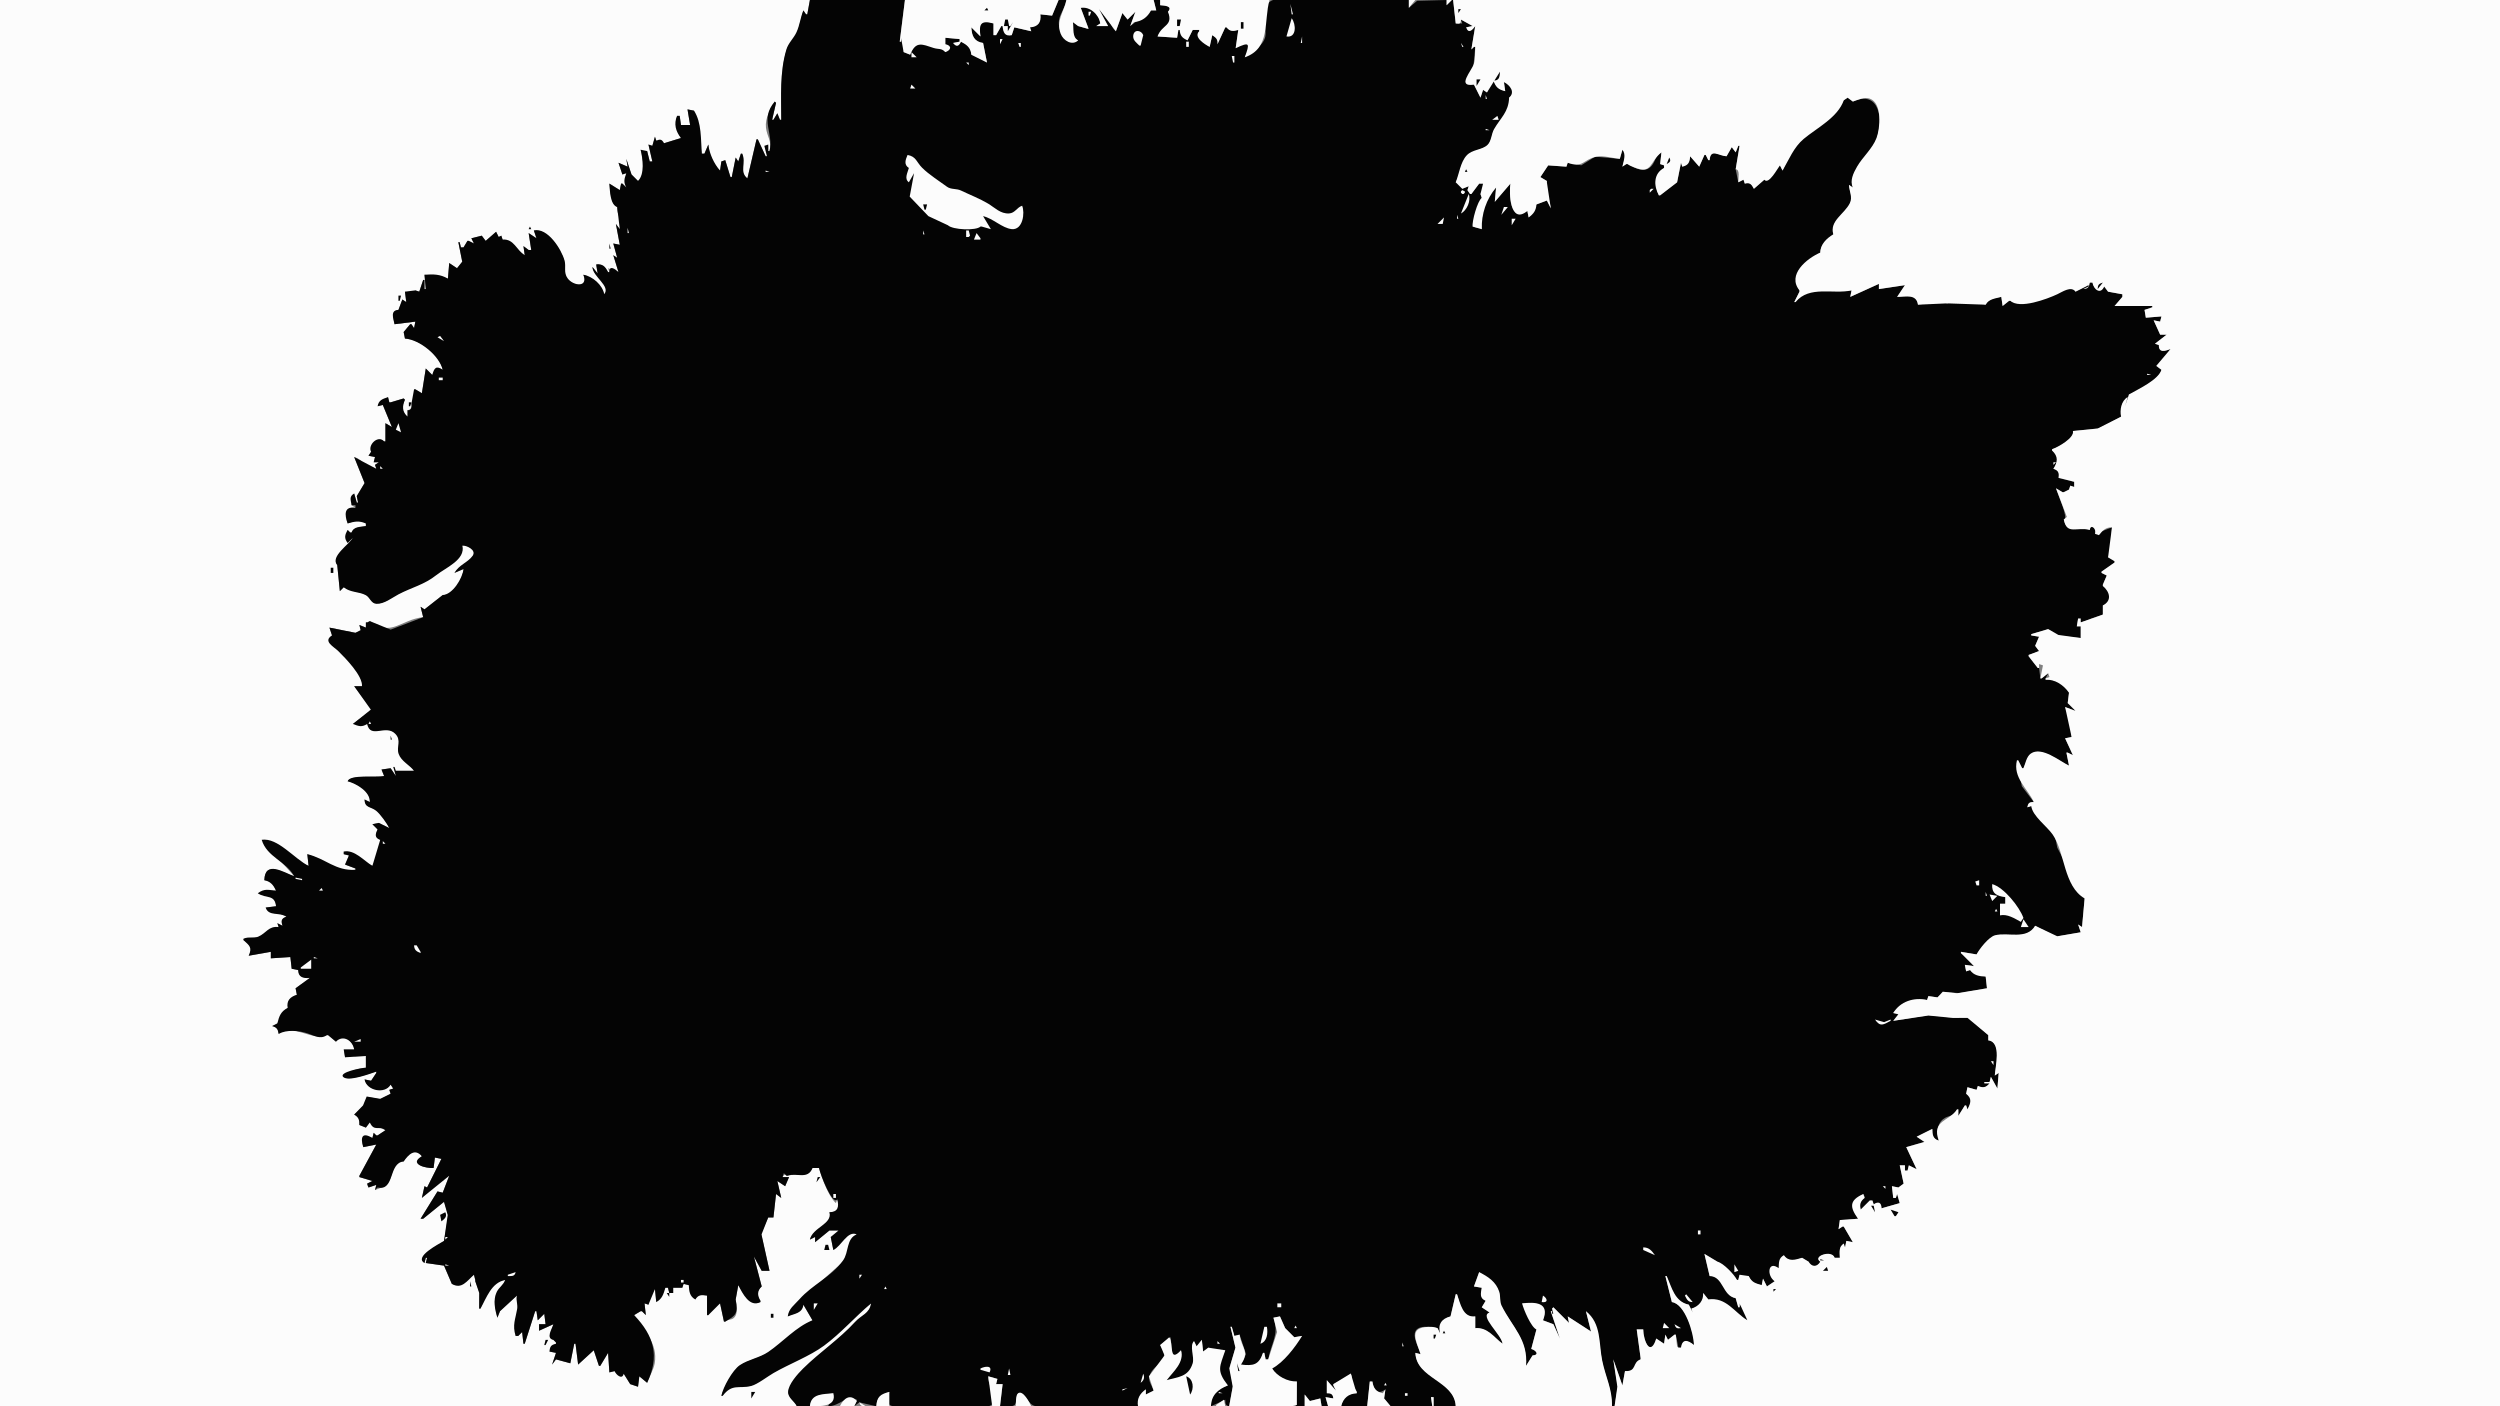 <?xml version="1.0" standalone="yes"?>
<svg xmlns="http://www.w3.org/2000/svg" width="1920" height="1080">
<rect width="100%" height="100%" fill="#808080" stroke="none"/>
<path style="fill:#fcfcfc; stroke:none;" d="M0 0L0 1080L612 1080C610.794 1075.91 605.334 1073.34 605.532 1068.98C605.776 1063.6 613.051 1055.58 616.734 1051.92C629.869 1038.88 644.642 1028.75 657.514 1015.17C662.491 1009.92 668.26 1009.08 669 1001C655.019 1009.53 645.276 1023.85 631.961 1033.44C628.342 1036.05 623.856 1036.4 620 1038.53C610.556 1043.75 601.547 1050.07 592 1055.08C587.482 1057.45 581.455 1062.76 576.907 1064.09C568.037 1066.7 560.764 1061.02 555 1072L554 1072C556.081 1065.43 562.688 1053.15 568.225 1048.99C574.774 1044.08 584.098 1043.06 590.961 1038.3C602.065 1030.62 612.247 1020.79 624 1014L617 1002C615.243 1008.43 610.269 1008.05 605 1011L613.791 999L647.482 969L658 948C652.133 942.631 644.818 956.596 640 960L638 950C641.582 949.432 642.943 948.492 644 945L637 945L626 954L626 950L622 952C624.819 943.823 640.81 939.292 637 931C644.185 931.799 645.157 926.904 643 921L642 924C636.324 919.042 630.995 904.358 629 897L624 897C618.733 908.181 605.005 896.425 601 904L606 904L603 911L597 907L600 920L596 917L594 935L590 935L584.502 947.224L591 976L585 976L579 965L585 988C580.94 990.622 581.136 995.427 584 999L584 1000C575.434 1003.16 571.417 993.106 567 987L565 998C565.535 1002.24 567.297 1009.02 563.437 1012.31C561.396 1014.05 558.87 1013.02 557 1015L556 1015L553 1001C548.233 1002.01 545.36 1005.39 544 1010L543 1010L543 995C538.773 994.228 535.79 993.552 534 998L529 987L525 986L524 989L517 989L517 993L514 993L513 989L511 989L504 1000L503 990C499.104 992.729 498.397 997.444 498 1002L495 1001L496 1010L493 1007L492 1007L487 1010C494.388 1021.4 505.476 1031.87 502.823 1047C501.911 1052.2 498.699 1057.01 497 1062L491 1057L490 1065L484 1063L479 1055C476.505 1057.89 474.079 1055.39 472 1053L468 1054L467 1039L461 1049L460 1049L456 1037L444 1048L442 1032L441 1032L438 1047L427 1044L424 1048L427 1039L422 1038L427 1032L427 1031L425 1029C419.574 1027.77 424.3 1020.88 425 1017L414 1022L414 1017L419 1017L418 1009L413 1014L412 1007L411 1007L403 1032L402 1032L401 1023L398 1026L396 1026L397.556 1005.04L397 995L384 1007L382 1012C380.718 1005.76 378.579 999.341 381.513 993.093C383.37 989.139 386.999 987.524 388 983C377.322 983.925 372.573 996.245 369 1005L368 1005L368.389 993.015L365 984L365 983L364 979C357.713 982.732 355.122 989.223 347 986L341 972L327 970L328 966L327 966L326 970C319.373 964.43 336.824 956.621 341 953L344.319 933.17L341 923L325 936L323 936L336 915L340 916L345 903C335.285 905.64 330.551 913.52 324 920L326 911L328 912L339 890L334 889L333 897C327.169 896.959 315.764 895.311 324 888C319.794 880.424 312.696 886.48 310 892C300.872 891.217 302.15 902.439 298.4 907.98C295.798 911.826 291.914 912.286 288 914L289 910L283 912L282 910L282 909L286 907L276 904L276 903L289 879L279 881C277.295 873.422 278.259 870.89 286 874L287 870L289 872L290 872L296 868L284 862L281 866L276 864C276.642 859.961 275.914 857.558 272 856L278.822 849.871L282.318 842.356L291.996 844.323L300 840L299 837L302 836L300 833C294.559 839.435 282.4 837.452 280 829L285 830L289 824L289 823C283.695 824.199 269.951 829.884 265.167 827.592C259.166 824.717 277.299 820.12 281 820L281 811C275.93 808.703 270.061 809.943 265 812L264 806L272 806C271.488 799.236 262.504 792.754 258 800L252 795L251 795C239.274 799.799 225.534 785.728 214 794C213.7 790.136 212.911 788.652 209 788L213 786L221 774C220.568 768.846 223.515 766.099 228 764L227 759L238 751C233.195 751.072 230.153 749.917 229 745L224 744L223 735L208 736L208 731L191 734C194.754 727.784 192.351 725.656 187 722L187 721L198.985 719.508L214 712L213 709L217 711C215.962 707.24 216.454 705.734 220 704L204 697L212 696C211.931 686.565 204.803 689.267 198 686L212 684C210.427 679.119 208.191 676.591 203 676C203.858 660.347 217.706 670.859 226 673L201 645C214.429 644.343 224.279 660.816 237 665L236 656C249.482 660.561 257.885 670.578 273 668L273 667L265 664L268 657L264 656L264 654L286 665C289.754 657.16 292.699 653.874 292 645C288.191 642.885 288.6 640.793 290 637L286 633L291 632L299 636C297.781 632.241 292.611 625.226 289.571 622.599C285.662 619.222 280.508 620.492 280 614L284 616C285.238 607.923 274.399 601.188 267 600C269.606 594.648 288.515 597.835 295 596L293 591L300 590L304 596L304 592L318 592C315.34 586.793 309.101 584.555 306.818 578.999C304.495 573.346 309.211 567.997 303.502 562.804C295.9 555.891 285.706 566.757 282 556L271 556L285.654 545.003L272 527L278 527C279.735 519.126 266.113 505.79 260.776 500.129C257.026 496.15 249.328 493.609 255 488L253 482L273 486L277 484L276 480L281 482L281 478L282 478L283 480L284 477C300.676 489.641 307.867 475.66 325 474L323 466L326 468L340 457C348.056 457.849 355.607 444.154 356 437L349 440C352.417 435.61 361.642 430.986 363.593 426.505C365.832 421.364 358.779 418.15 355 419C356.874 429.22 342.197 435.671 335.17 440.951C325.336 448.338 315.561 450.909 305 456.478C300.482 458.861 294.587 463.87 289.094 463.419C285.375 463.114 284.58 458.735 281.738 457.031C276.637 453.974 269.38 454.631 264 451L261 454L259 434C254.22 426.639 268.997 419.164 271 413L267 417L267 407L269 409L270 409C272.411 404.628 276.513 405.072 281 404L281 402C275.839 398.91 272.389 399.871 267 402C265.124 395.322 264.324 389.475 273 390L270 388L272 379L274 386L275 386L274 381L280 371L272 351C279.209 352.65 280.819 361.681 289 360L288 357L291 355L287 355L288 351L283 350L285 347C284.465 341.442 289.427 334.867 295 339L296 339L296 325L301 328L294 311L290 312L298 305L299 309L300 309L310 306L311 307C308.558 311.581 308.137 317.025 313 320L313 315C315.964 314.612 316.16 312.853 316 310C320.006 307.393 318.333 303.221 318 299L319 299L324 302L327 283L332 288C333.824 283.158 334.972 281.585 340 284C337.889 272.679 323.003 260.517 311 260L310 255L315 249L316 249L318 252L319 247L303 249C302.426 244.71 300.071 238.728 306 238L309 230L312 232L311 224C314.774 225.887 318.494 225.53 319 223L322 224L325 215L326 215L326 222L327 222L326 211L344 214L345 202L351 206L355 201L352 186L353 186L354 190L356 190L359 185L360 185L364 187L362 183L370 181L373 185L381 178L383 182L385 181L386 184L403 196L402 189L406 192L408 192L406 179L412 183L410 177C420.342 175.825 431.399 191.988 433.528 201.039C434.685 205.959 432.263 210.13 435.969 214.603C440.632 220.23 453.188 220.913 448 211C454.562 212.824 462.147 219.338 464 226C470.928 221.016 455.504 211.525 455 205L459 210L458 204L458 203C462.842 202.92 464.352 205.182 467 209L468 209L467 206L475 209L471 196L474 198L471 187L476 188L473 172L476 176C481.075 172.659 472.778 165.155 474 159C468.725 156.091 468.76 146.646 468 141L476 146L477 141L478 141L481 144L481 133L478 134L475 125L482 128L481 122L485 134L490 139C496.015 135.161 493.794 121.068 492 115L494 117L497 116L499 124L501 124L498 111L501 112L503 105L504 108L510 110L523 106C519.508 100.104 518.046 95.842 520 89L522 89L523 96L530 96L528 84L533 85L539 118L541 118L544 111C544.328 117.396 547.709 127.121 553 131L554 124L557 123L561 136L562 136L565 121L567 124L569 118L570 118C572.407 124.619 567.153 133.302 574 137L581 107L582 107L588 120L589 120L590 111L590 116L591 116C593.116 108.826 588.989 104.78 588.252 98C587.481 90.898 591.493 83.838 595 78L596 79L593 92L594 92L597 87L599 92L600 92C600 74.557 598.864 55.912 603.941 39C605.441 34.004 609.406 30.614 611.6 26C614.335 20.246 615.095 14.009 617 8L619 11L620 11L622 0L0 0z"/>
<path style="fill:#040404; stroke:none;" d="M622 0L620 11L619 11L617 8C614.674 13.511 614.207 19.516 611.6 25C609.406 29.614 605.441 33.004 603.941 38C598.737 55.337 600 74.121 600 92L599 92L597 87L594 92L593 92L596 79L595 78C583.269 91.758 594.307 101.94 591 116L590 116L590 111L587 112L589 120L588 120L582 107L581 107L574 137C567.542 131.756 573.405 125.077 570 118L569 118L567 124L565 121L562 136L561 136L557 123L554 124L553 131C548.461 125.974 544.678 117.755 544 111L541 118L539 118C538.151 107.238 539.02 94.253 533 85L528 84L530 96L523 96L522 89L520 89C517.314 95.127 518.953 100.956 523 106L510 110C508.279 106.954 507.216 106.724 504 108L503 105L501 112L498 111L501 124L499 124L497 116L492 115C493.633 121.857 495.29 133.647 490 139L485 134L481 122L482 128L475 125L478 134L481 133C479.478 137.427 478.642 139.74 481 144L478 141L477 141L476 146L468 141C468.431 146.276 468.501 157.175 474 159L476 176L473 172L476 188L471 187L474 198L471 196L475 209C472.495 206.583 467.88 203.279 468 209L467 209C464.876 204.647 462.987 202.622 458 203L458 204L459 210L455 205C455.01 212.48 469.258 219.666 464 226C462.906 218.929 454.936 212.066 448 211C451.962 221.092 440.275 219.679 435.956 213.782C432.619 209.226 434.909 204.971 433.563 200.089C431.164 191.388 420.532 174.509 410 177L412 183L406 179L408 192L406 192L402 189L403 196C396.726 192.28 394.758 183.242 386 184L385 181L383 182L381 178L373 185L370 181L362 183L364 187L360 185L359 185L356 190L354 190L353 186L352 186L355 201L351 206L345 202L344 214C337.952 210.476 332.836 210.531 326 211L327 222L326 222L326 215L325 215L322 224L319 223L311 224L312 232L309 230L306 238C299.498 238.301 302.067 244.475 303 249L319 247L318 252L316 249L315 249L310 255L311 260C322.53 260.919 337.403 273.25 340 284C334.882 280.443 333.451 282.7 332 288L327 283L324 302L319 299L318 299L316 310C316.502 312.51 315.579 315.645 313 315L313 320C308.762 316.084 308.851 312.106 311 307L310 306L300 309L299 309L298 305C293.786 306.369 290.773 307.35 290 312L294 311L301 328L296 325L296 339L295 339C290.392 333.733 282.164 341.782 285 347L283 350L288 351L287 355L291 355L288 357L289 360L272 351L280 371L274 381L275 386L274 386L272 379C267.983 381.299 269.428 383.95 270 388L273 388L273 390C264.129 388.586 264.511 395.354 267 402C272.447 400.429 275.656 399.756 281 402L281 404C276.581 404.821 271.594 404.196 270 409L269 409L267 407C264.767 410.822 264.178 413.38 267 417L271 413C268.312 418.1 253.321 427.442 259 434L261 454L264 451C269.079 455.204 275.541 454.24 280.87 457.063C284.145 458.798 284.922 463.547 289.094 463.722C295.085 463.974 301.031 459.099 306 456.478C316.226 451.086 325.773 449.127 335.17 441.633C342.202 436.024 357.915 429.739 355 419C358.181 418.728 366.124 422.413 363.03 426.791C359.289 432.083 352.554 433.681 349 440L356 437C355.203 444.133 347.664 456.597 340 457L326 468L323 466L325 474L300 483.565L284 477L282 478L281 478L281 482L276 480L277 484L273 486L253 482L255 488C247.746 492.513 256.256 496.522 259.892 500.129C265.463 505.655 278.666 519.116 278 527L272 527L284.793 545.003L271 556C275.512 557.723 277.709 558.696 282 556C284.398 567.75 296.171 556.094 303.502 563.495C308.59 568.634 304.239 573.466 306.163 578.999C308.114 584.612 314.528 587.5 318 592L304 592L303 589L302 589L304 596L300 590L293 591L295 596C288.963 597.192 268.542 594.572 267 600C274.022 602.038 284.405 608.066 284 616L280 614C280.01 620.629 284.598 619.335 288.772 622.599C292.123 625.22 296.978 632.241 299 636L291 632L286 633L290 637C288.1 640.678 287.591 643.539 292 645L286 665C279.565 661.13 272.111 652.209 264 654L264 656L268 657L265 664L273 667L273 668C257.593 669.008 250.141 659.351 236 656L237 665C226.252 659.735 213.151 642.953 201 645C204.88 658.214 219.776 661.518 226 673C217.673 669.808 203.376 660.465 203 676C207.818 676.993 209.922 679.672 212 684C206.128 683.584 203.282 682.09 198 686C204.312 690.464 210.899 686.479 212 696L204 697C206.282 704.043 214.772 700.347 220 704C216.034 705.264 215.589 707.232 217 711L213 709L214 712C206.276 710.936 204.52 716.737 198.282 719.382C194.582 720.95 190.92 719 187 721L187 722C191.639 726.271 193.837 727.593 191 734L208 731L208 736L223 735L224 744L229 745C228.915 750.549 233.12 751.639 238 751L227 759L228 764C222.931 765.428 219.816 768.622 221 774C215.581 776.845 214.415 780.339 213 786L209 788C212.492 789.057 213.432 790.418 214 794C220.18 790.651 229.299 791.432 236 793.583C241.113 795.225 245.92 798.559 251 795L252 795L258 800C263.432 794.424 270.931 799.098 272 806L264 806L265 812L281 811L281 820C277.459 820.042 259.824 823.604 263.623 827.154C267.59 830.861 284.224 824.695 289 823L289 824L285 830L280 829C281.351 837.65 295.692 840.655 300 833L302 836L299 837L300 840L291.996 843.897L281.603 842.121L278.822 848.946L272 856C275.413 858.079 276.08 860.055 276 864L281 866L284 862C287.42 869.529 291.058 864.079 296 868L290 872L289 872L287 870L286 874C278.108 869.125 276.584 873.36 279 881L289 879L276 903L276 904L286 907L282 909L283 912L289 910L288 914L290 912C303.358 914.942 298.109 893.157 310 892C313.776 886.7 318.465 881.651 324 888C313.48 893.973 327.198 897.541 333 897L334 889L339 890L328 912L326 911L324 920L345 903L340 916L336 915L323 936L325 936L341 923L343.832 933.17L341 953C336.716 955.568 317.797 965.249 326 970L327 966L328 966L327 970L341 972L347 986C354.529 990.539 358.637 983.749 364 979L365 983L365 984L368.021 993.015L368 1005L369 1005C373.762 996.552 377.339 985.1 388 983C386.569 986.912 383.263 988.621 381.513 992.184C378.522 998.274 380.103 1005.92 382 1012L384 1007L397 995C395.999 998.678 397.842 1001.48 397.237 1005.04C395.863 1013.11 393.359 1017.61 396 1026L398 1026L401 1023L402 1032L403 1032L411 1007L412 1007L413 1014L418 1009L419 1017L414 1017L414 1022L425 1017C423.782 1020.97 419.039 1027.78 425 1029L427 1031L427 1032C423.205 1032.83 422.304 1034.17 422 1038L427 1039L424 1048L427 1044L438 1047L441 1032L442 1032L444 1048L456 1037L460 1049L461 1049L467 1039L468 1054L472 1053C473.237 1055.97 477.917 1059.95 479 1055L484 1063L490 1065L491 1057L497 1062C506.602 1041.74 502.551 1026.18 487 1010L492 1007L493 1007L496 1010L495 1001L498 1002L503 990L504 1000C508.541 997.639 509.635 993.706 511 989L513 989L514 993L517 993L517 989L524 989L525 986L529 987C529.205 991.687 529.647 995.623 534 998C536.384 994.151 538.779 994.515 543 995L543 1010L544 1010L553 1001L556 1015L557 1015C565.128 1010.25 567.031 1008.94 565 998L567 987C570.383 993.546 575.659 1004.31 584 1000L584 999C581.581 994.785 581.395 991.507 585 988L579 965L585 976L591 976L584.832 948.108L590 935L594 935L596 917L600 920L597 907L603 911L606 904L601 904L602 901L604 903L605 903C611.803 900.398 620.469 906.317 624 897L629 897C629.992 902.245 639.471 926.266 643 921C644.487 926.788 643.661 930.812 637 931C639.475 940.161 624.044 942.589 622 952L626 950L626 954L637 945L644 945L638 950L640 960C646.29 957.059 650.793 944.83 658 948C649.788 951.21 652.046 961.714 647.482 968C637.97 981.102 624.224 986.225 613.791 998.014C609.996 1002.3 605.679 1005.03 605 1011C610.508 1008.76 616.249 1008.64 617 1002L624 1014C611.527 1018.83 600.983 1030.84 589.985 1038.3C583.332 1042.82 574.783 1044.03 568.225 1048.41C562.556 1052.2 555.276 1065.39 554 1072L555 1072C562.432 1062.36 567.331 1066.78 576.907 1064.42C581.643 1063.26 589.47 1057.14 594 1054.52C606.15 1047.5 621.923 1041.57 632.911 1033.44C645.919 1023.83 656.637 1011.36 669 1001C667.748 1008.82 661.56 1009.91 656.745 1015.17C644.302 1028.78 629.671 1038.29 616.734 1051.08C612.704 1055.07 605.447 1063.08 605.253 1068.98C605.102 1073.57 610.142 1076.2 612 1080L622 1080C623.556 1070.13 632.59 1071.67 640 1070L636 1080C645.026 1079.99 649.647 1071.09 658 1075L658 1076L656 1080L660 1077L673 1080C673.716 1073.05 676.768 1071.05 683 1069C682.652 1072 680.193 1076.79 683.333 1078.97C686.931 1081.47 694.77 1079.75 699.004 1079.88C713.983 1080.33 729.014 1080 744 1080C748.32 1080 757.852 1081.78 761.397 1078.97C767.937 1073.79 757.541 1063.02 759 1057L766 1059L765 1063L770 1063L768 1080C771.095 1080 776.695 1081.05 779.258 1078.97C781.397 1077.24 779.787 1069.78 783.174 1070.12C788.212 1070.61 789.51 1078.92 795.089 1079.85C819.858 1083.99 848.856 1080 874 1080C873.453 1074.24 876.137 1071.08 880 1067L880 1071L886 1068C884.97 1064.74 881.718 1060.56 882.711 1057.06C885.68 1046.58 900.165 1046.35 891 1033L899 1027C900.082 1032.55 898.758 1049.5 907 1037C909.181 1046.52 900.318 1052.25 896 1060C904.869 1058.44 914.997 1057.69 916.566 1046C917.258 1040.85 914.4 1034.53 917 1030L919 1034L923 1029L924 1038L928 1035C933.189 1038.47 935.112 1039.23 941 1037C935.316 1047.89 932.734 1054.39 943 1064C934.656 1066.46 930.099 1071.08 930 1080L941 1075C941.064 1077.99 940.946 1079.35 944 1080L946.902 1064L944.394 1050L948.905 1035L945 1019L946 1019L948 1026L952 1025L956.968 1040L953 1048C962.593 1049.95 967.453 1048.71 970 1039L971 1039L972 1044L974 1044C976.265 1031.24 982.639 1025.07 978 1012L983 1011L987 1020L994 1027L1000 1026L977 1051C979.982 1057.7 988.724 1061.95 996 1061L995 1080L1002 1080L1002 1071L1006 1076L1014 1074L1015 1080L1020 1080L1018 1073L1024 1074C1023.83 1070.33 1022.59 1069.47 1019 1070L1019 1060L1026 1068L1024 1064L1024 1063C1025.88 1062.2 1037.89 1055.74 1037.06 1055.04C1041.06 1058.4 1033.25 1064.03 1041 1067L1042 1069L1042 1070C1035.13 1070.2 1031.11 1073.05 1030 1080L1050 1080L1052 1061L1054 1061C1054.6 1067.55 1058.1 1071.69 1064 1067L1063 1074L1068 1080L1100 1080L1099 1073L1101 1073L1101 1080L1118 1080C1117.53 1059.89 1088.49 1058.79 1087 1039L1091 1040C1089.86 1035.21 1085.75 1028.94 1086.56 1024.01C1087.72 1016.96 1098.99 1019.04 1104 1020L1106 1024C1105.11 1017.31 1107.67 1013.47 1114 1011L1118 994L1119 994C1121.04 1001.56 1123.19 1013.02 1133 1011L1133 1020C1142.67 1019.67 1146.56 1028.29 1154 1032C1153.39 1024.53 1137.68 1011.47 1144 1008L1138 1004L1141 999C1136.77 996.398 1137.44 993.527 1138 989L1132 988L1136 977C1142.19 981.512 1148.12 984.314 1151.04 992C1152.39 995.535 1151.22 1000.26 1153.06 1003.41C1162.45 1019.51 1172.85 1029.49 1172 1049L1177 1041C1182.74 1040.73 1180.27 1036.7 1176 1036L1180 1021L1169 1001C1178.59 1000.34 1189.91 1000.43 1185 1014L1193 1017L1198 1028L1191 1007L1192 1007L1192 1009L1193 1009L1192 1005L1193 1004L1205 1016L1204 1011L1221 1022L1225 1025L1222 1023L1218 1007C1228.72 1018.95 1227.52 1031.48 1230.51 1046C1233.08 1058.43 1238.07 1067.09 1238 1080L1240 1080L1242.44 1065L1239 1044L1246 1064L1248 1053C1257.96 1054.14 1253.49 1047.67 1260 1044L1260 1043L1257 1021L1262 1021C1262.03 1029.97 1268.5 1044.06 1272 1028L1278 1032L1279 1025L1281 1029L1286 1025L1287 1025L1289 1035L1291 1035C1292.66 1028.24 1295.94 1029.83 1301 1033C1301.26 1023.8 1294.38 1000.79 1284 1000L1279 980L1280 980C1282.85 989.009 1286.12 1000.64 1297 1002L1300 1008L1299 1005C1304.97 1004.04 1309.25 999.057 1308 993L1312 998C1326.23 997.276 1330.86 1009.44 1342 1014C1341.86 1011.39 1337.47 997.168 1336 1004L1335 1004L1333 997C1323.31 994.285 1323.65 978.822 1313 980L1309 963L1319 969L1334 983L1335 983L1336 979L1338 981L1343 980C1345 985.528 1347.67 985.708 1353 987L1354 982L1357 988L1363 984C1358.4 979.561 1357.08 969.174 1366 974L1370 964C1373.23 969.982 1378.71 968.142 1384 966L1389 969C1390.49 974.083 1396.35 973.821 1398 969C1392.15 964.008 1407.07 960.747 1409 966L1413 966C1412.99 963.103 1412.09 953.4 1417 958L1418 953L1423 954L1416 942L1415 942L1412 944L1413 937L1427 936C1421.64 925.96 1420.86 923.627 1431 917L1432 919L1432 920C1428.08 922.16 1427.83 924.864 1429 929L1436 922L1438 922L1439 925C1442.61 922.852 1444.22 923.996 1445 928L1459 924L1457 917L1456 920L1454 920L1453 911L1458 912L1462 909L1459 895L1463 895L1463 899L1465 899L1466 895L1472 898L1464 881L1478 877L1472 873L1484 867C1484.04 871.531 1483.94 875.121 1489 876C1487.53 870.62 1487.35 863.466 1492.3 859.523C1496.72 856.007 1500.25 858.325 1503 852L1504 852L1504 857L1509 849L1510 849L1511 852C1514.04 847.632 1515.36 842.953 1510 840L1511 835L1518 837L1519 834C1523.04 836.116 1525.53 836.023 1528 832L1524 832L1524 831L1528 831L1529 827L1534 836L1535 824L1532 826C1532.52 819.486 1537.89 799.543 1527 799L1527 795L1511.98 781.703L1500 781.582L1481 779.68L1454 784L1458 779L1454 778C1460.58 769.834 1469.58 766.477 1480 768L1481 765L1488 766L1493.02 761.946L1505 762.7L1526 759L1525 750L1513 745L1510 746L1509 741L1516 742C1513 737.748 1511.44 733.157 1506 732L1506 731L1518 733C1521.03 728.993 1528.04 719.403 1533.04 718.361C1542.03 716.489 1558.47 722.058 1563 711L1579 719.317L1598 716L1596 710L1599 712L1601 690L1596 682L1580 651L1578 641L1560 619L1557 620C1557.9 616.985 1558.82 616.062 1562 616L1552.77 603.83L1549 584L1550 584L1553 590L1554 590C1555.96 586.491 1556.72 581.374 1560.16 578.913C1568.1 573.236 1582 585.613 1589 588L1587 578L1588 578L1592 580L1586 567L1591 566L1590.23 554L1586 543L1594 546C1592.99 542.236 1591.92 540.648 1588 540L1589 532C1585.88 525.325 1578.34 521.265 1571 522L1571 521L1573 517L1568 521L1567 521L1566 513L1565 513L1558 504L1558 503L1566 500L1563 496L1566 489L1560 488L1560 487L1572.71 483.364L1580.83 488.246L1598 490L1598 481L1595 481L1596 475L1598 478L1615 472L1615 465C1622.93 462.495 1620.86 453.512 1615 450L1615 449L1618 442L1614 440L1614 439L1624 432L1624 431L1619 428C1624.38 419.11 1620.84 414.415 1622 405L1609 410C1610.28 405.483 1605.65 402.26 1605 407C1595.38 403.493 1587.95 410.813 1585 399C1589.08 398.495 1580.18 379.589 1579 375L1584 378L1585 378L1589 376L1590 373L1593 374L1593 370L1581 367C1581.88 362.814 1581.34 360.947 1577 360C1580.67 355.431 1581.54 349.497 1576 346L1576 345C1581.13 343.92 1593.96 336.487 1592 331L1612 329.095L1629 320C1628.32 314.427 1629.73 308.764 1634 305L1632 312C1635.22 309.75 1635.39 306.748 1635 303C1641.97 300.058 1658.67 291.736 1660 284L1656 281L1659 282L1667 268C1662.85 269.282 1658.12 270.879 1658 265L1655 264L1664 257L1659 257L1654 246L1659 247L1660 243L1648 244L1647 238L1653 236L1653 235L1624 235L1630 228L1630 226L1619 224L1616 220C1612.58 225.49 1608.44 222.058 1607 217L1605 217L1600 222L1604 220L1604 219L1594 224C1592.96 219.155 1586.31 222.27 1583 223.889C1572.78 228.881 1565.39 231.868 1554 231.472C1549.54 231.318 1548.07 233.854 1544 231L1543 231L1538 235L1537 228C1532.4 228.949 1526.63 229.063 1525 234C1520.8 232.517 1498.59 230.253 1496 233L1495 233C1489.54 229.337 1479.32 233.417 1473 234C1472.3 224.836 1463.84 227.995 1457 228L1463 219L1443 222L1443 218L1421 228L1422 223C1409.65 225.19 1386.61 218.27 1379 232L1378 232L1382 224L1382 223C1374.14 209.363 1387.2 200.725 1398 194C1398.22 187.934 1403.66 183.737 1408 180C1405.63 169.889 1416.44 165.377 1420.68 157C1423.24 151.944 1420.55 147.116 1420 142L1423 144C1421.4 138.744 1423.54 133.65 1426.21 129C1430.54 121.473 1438.02 115.253 1441.16 107C1446.94 91.776 1443.11 68.626 1423 78L1419 75L1416 77C1408.46 90.519 1394.51 97.162 1383.59 107.39C1376.97 113.591 1372.45 122.723 1369 131L1367 127C1362.25 129.967 1359.59 140.888 1355 138L1347 145C1345.43 141.152 1344.13 139.609 1340 141L1339 138L1335 140L1333 130L1336 112L1335 112L1333 117L1330 113L1326 120C1319.83 119.547 1313.33 113.17 1313 123L1312 123L1310 119L1309 119L1305 128L1298 120C1297.51 124.36 1296.18 126.498 1292 128L1291 125L1288 140L1275 150L1274 150C1270.42 141.708 1270.53 134.723 1278 129L1278 127L1275 126L1276 117C1271.04 119.542 1271.66 123.606 1268.42 127.366C1263.15 133.467 1255.77 129.147 1250 126L1249 126L1246 128C1247.1 123.782 1250.11 118.009 1246 115L1244 122L1225.04 120.317L1214.42 126.964L1204 125L1203 128L1189 127L1183 136L1188 139L1188 140C1182.86 145.581 1190.94 153.606 1191 160L1188 154L1180 157L1174 167L1173 162C1158.54 170.32 1159.26 148.434 1160 141L1148 155L1149 144C1140.69 150.934 1136.9 165.546 1138 176L1131 174L1138 152L1137 149C1140.19 146.91 1139.62 144.536 1139 141L1136 141L1130 149L1129 149L1127 146L1128 143L1123 145C1122.42 141.526 1121.47 140.576 1118 140C1121.51 133.761 1121.61 125.684 1126.42 120.185C1130.88 115.072 1137.62 115.673 1142.41 111.836C1145.51 109.358 1145.56 103.458 1147.44 100.089C1152.2 91.525 1160.61 86.116 1159 75C1164.79 71.488 1160.07 64.564 1155 63L1156 70C1151.2 68.481 1149.25 66.461 1147 62C1151.89 62.192 1151.95 59.275 1152 55C1146.59 57.944 1143.56 65.237 1142 71L1139 69L1137 75L1132 65L1125.58 62.902L1131.58 51L1133 36L1132 36L1130 38L1133 20C1130.38 22.72 1128.38 25.003 1126 21L1131 20L1122 15L1123 18L1118 18L1116 0L1115 0L1111 4L1111 0L1088.39 0.603L1082 6L1082 0L1004 0C997.182 0 981.299 -2.953 975.638 1.028C966.895 7.176 973.233 19.976 971.772 28C970.59 34.488 961.475 40.948 956 44C961.458 33.663 959.433 29.775 949 37L951 23C947.058 23.895 944.989 23.812 942 21L941 21L935 34C935.93 30.002 934.592 28.709 931 27L929 36C925.193 33.172 918.159 29.335 921 24L921 23L916 23L912 31L906 23L905 23L904 29L889 28C893.332 19.742 902.748 19.463 897 9C903.099 4.965 894.147 4.126 891 4L891 0L886 0L888 8L884 8L868 20L872 9L866 15L862 10L857 24C850.856 18.88 853.049 9.595 844 7L851 20L842 20L845 18C844.461 10.738 837.403 4.051 830 6L836 22L835 22L828 20L824 17C824.442 22.034 822.448 29.223 828 31C818.891 36.41 812.13 23.606 813.318 15.514C814.078 10.34 818.232 5.672 819 0L813 0L808 12L799 11C799.035 16.879 797.048 20.319 791 21L792 24L779 21L777 27C772.003 27.431 770.729 24.57 770 20L769 20L765 27L763 27L763 18C752.862 14.367 751.134 18.347 753 28L746 21C746.159 27.803 747.697 32.33 755 33L758 48L746 42C745.682 36.242 743.291 33.985 738 32C736.036 35.138 734.809 35.455 732 33L737 32L737 30L726 29L726 34C730.353 35.423 729.677 38.044 726 40C723.626 35.981 720.952 37.456 717 36.159C708.685 33.43 702.009 31.031 699 42L694 40C694.409 37.41 693.481 25.099 692 32L691 32L695 0L622 0z"/>
<path style="fill:#fcfcfc; stroke:none;" d="M695 0L691 32L692 32L692 29L694 40L699 42C703.467 31.104 708.199 34.04 717 36.833C720.826 38.047 723.003 36.821 726 40C730.65 38.578 731.154 34.898 726 34L726 29L737 30L737 32L732 33C734.402 36.334 736.536 35.658 738 32C742.65 34.503 745.387 36.545 746 42L758 48L755 33C748.222 31.911 746.333 27.479 746 21L753 28C751.792 18.602 752.834 15.322 763 18L763 27L765 27L769 20L770 20C770.441 24.838 771.632 28.218 777 27L779 21L792 24L791 21C797.189 20.657 799.918 17.207 799 11L808 12L813 0L695 0M819 0C817.032 9.413 810.82 15.932 814.588 25.91C816.623 31.299 823.538 35.372 828 31C823.23 28.519 824.83 22.004 824 17L828 20L835 22L836 22L830 6C837.054 4.848 843.978 11.15 845 18L842 20L851 20L844 7L857 24L862 10L866 15L872 9L868 20L871 17C876.999 16.348 881.187 13.307 884 8L888 8L886 0L819 0M891 0L891 4C894.484 4.332 900.775 4.561 897 9C901.33 20.177 892.193 18.714 889 28L904 29L905 23L906 23C906.346 27.488 907.954 29.161 912 31L916 23L921 23L921 24C916.272 28.524 925.329 34.128 929 36L931 27C934.055 29.116 935.338 30.213 935 34L941 21L942 21C944.438 24.38 947.199 24.113 951 23L949 37C960.073 31.884 959.86 33.165 956 44C976.056 37.142 970.385 16.18 975 0L891 0M1082 0L1082 6L1087 0L1082 0M1111 0L1111 4L1115 0L1111 0M1116 0L1118 18C1121.05 18.484 1122.07 18.177 1122 15L1131 20L1126 21C1127.74 26.211 1130.72 23.31 1133 20L1130 38L1132 36L1133 36C1132.69 40.088 1133.15 45.109 1131.93 49C1130.18 54.61 1118.24 67.116 1132 65L1137 75L1139 69L1142 71L1152 55C1151.87 58.994 1151.5 61.907 1147 62C1148.77 67.014 1150.81 68.857 1156 70L1155 63C1159.73 65.422 1163.89 70.833 1159 75C1158.62 86.102 1152.52 90.336 1147.44 99.171C1145.39 102.74 1145.44 108.372 1142.41 111.262C1138.14 115.344 1130.81 114.6 1126.42 119.329C1121.58 124.538 1120.64 133.54 1118 140L1123 145L1128 143L1127 146L1129 149L1130 149L1136 141L1139 141L1137 149L1138 152C1134.74 154.12 1130.32 170.168 1131 174L1138 176C1137.62 164.417 1141.51 152.879 1149 144L1148 155L1160 141C1158.86 147.727 1159.6 173.098 1173 162L1174 167C1177.81 164.227 1179.64 161.746 1180 157L1188 154L1191 160L1188 140L1188 139L1183 136L1189 127L1203 128L1204 125C1216.03 129.324 1215.54 122.531 1226.01 120.35C1231.34 119.242 1238.56 121.52 1244 122L1246 115C1249.05 118.829 1246.87 123.522 1246 128L1249 126L1250 126C1251.67 127.293 1253.06 127.723 1255.02 128.53C1269.08 134.311 1266.76 124.155 1276 117L1275 126L1278 127L1278 129C1269.81 133.235 1269.95 142.685 1274 150L1275 150L1288 140L1291 125L1292 128C1296.7 126.997 1297.74 124.617 1298 120L1305 128L1309 119L1310 119L1312 123L1313 123C1313.69 113.726 1319.92 119.803 1326 120L1330 113L1333 117L1335 112L1336 112L1333 130C1336.5 130 1335 137.039 1335 140L1339 138L1340 141C1344.05 140.063 1345.05 141.542 1347 145L1355 138C1358.38 142.226 1365.22 129.22 1367 127L1369 131C1373.87 122.652 1377.65 112.983 1385.29 106.633C1395.35 98.26 1411.56 90.164 1416 77L1419 75L1423 78C1426.81 76.743 1431.74 74.341 1435.85 75.702C1445.79 78.995 1443.96 98.624 1441.16 106C1438.02 114.253 1430.54 120.473 1426.21 128C1423.47 132.766 1420.47 138.781 1423 144L1420 142C1420.12 146.753 1422.99 151.333 1420.68 156C1416.41 164.608 1404.91 169.533 1408 180C1402.86 182.939 1397.87 187.819 1398 194C1387.58 198.405 1372.24 211.08 1382 223L1382 224L1378 232L1379 232C1389.6 218.979 1408.13 226.265 1422 223L1421 228L1443 218L1443 222L1463 219L1457 228C1463.64 227.999 1471.68 225.523 1473 234L1495 233L1496 233L1525 234C1527.47 229.502 1532.35 229.307 1537 228L1538 235L1543 231L1544 231C1551.05 237.679 1572.27 229.587 1580 225.984C1584.04 224.1 1590.63 219.388 1594 224L1604 219L1604 220L1600 222C1603.59 221.831 1604.43 220.489 1605 217L1607 217C1607.83 222.331 1613.33 226.635 1616 220L1619 224L1630 226L1630 228L1624 235L1653 235L1653 236L1647 238L1648 244L1660 243L1659 247L1654 246L1659 257L1664 257L1655 264L1658 265C1657.76 271.192 1662.72 269.813 1667 268L1656 281L1660 284C1657.53 291.91 1642.03 298.821 1635 303L1632 312L1634 305C1629.11 307.853 1627.9 314.739 1629 320L1611 329.095L1592 331C1593.37 336.211 1580.71 343.33 1576 345L1576 346C1580.85 350.62 1580.37 354.699 1577 360C1580.83 361.419 1581.45 363.013 1581 367L1593 370L1593 374L1590 373L1589 376L1585 378L1584 378L1579 375L1587.33 397L1585 399C1587.32 411.277 1595 404.355 1605 407C1605 402.458 1610.29 405.107 1609 410L1612 411C1614.83 407.399 1617.22 404.843 1622 405L1619 428L1624 431L1624 432L1614 439L1614 440L1618 442L1615 449L1615 450C1620.27 454.535 1622.25 461.193 1615 465L1615 472L1598 478L1598 475L1596 475L1595 481L1598 481L1598 490L1580.83 487.63L1573 483.121L1560 487L1560 488L1566 489L1563 496L1566 500L1558 503L1558 504L1565 513L1566 513L1566 510L1569 511L1567 521L1568 521L1573 517L1574 520L1571 521L1571 522C1578.36 521.599 1584.89 526.206 1589 532L1588 540L1594 546L1586 543L1591 566L1586 567L1592 580L1588 578L1587 578L1589 588C1582.01 584.67 1567.91 572.774 1559.53 578.832C1556.28 581.185 1555.52 586.499 1554 590L1553 590L1550 584L1549 584C1545.72 597.109 1557.25 605.81 1562 616C1558.56 615.862 1557.59 616.598 1557 620L1560 619C1560.86 626.661 1572.11 634.606 1576.5 641C1586.05 654.899 1584.73 680.602 1601 690L1599 712L1596 710L1598 716L1580 719.062L1563 711C1556.22 722.092 1542.27 715.657 1532.1 718.322C1527.38 719.559 1520.13 728.777 1518 733L1506 731L1506 732L1516 742L1509 741L1510 746L1513 745C1515.64 749.068 1520.34 749.92 1525 750L1526 759L1503 762.812L1492.06 761.617L1488 766L1481 765L1480 768C1469.92 765.698 1459.38 769.064 1454 778L1458 779L1454 784L1481 779.924L1500 781.775L1511 781.707L1527 795L1527 799C1537.38 800.392 1532.28 819.407 1532 826L1535 824L1534 836L1529 827L1528 831L1524 831L1524 832L1528 832C1524.97 835.321 1523.16 835.635 1519 834L1518 837L1511 835L1510 840C1514.75 843.963 1513.52 847.035 1511 852L1510 849L1509 849L1504 857L1504 852L1503 852C1497.08 861.255 1483.19 860.363 1489 876C1484.46 874.565 1484.11 871.417 1484 867L1472 873L1478 877L1464 881L1472 898L1466 895L1465 899L1463 899L1463 895L1459 895L1462 909L1458 912L1453 911L1454 920L1456 920L1457 917L1459 924L1445 928C1445.07 923.586 1442.49 922.306 1439 925L1438 922L1436 922L1429 929C1428.14 924.821 1428.71 922.75 1432 920L1431 917C1420.11 921.825 1420.51 927.139 1427 936L1413 937L1412 944L1415 942L1416 942L1423 954L1418 953L1417 958L1416 955C1412.01 957.681 1412.85 961.635 1413 966L1409 966C1407.13 959.412 1391.41 964.829 1398 969C1395.41 973.175 1391.61 973.256 1389 969L1384 966C1378.49 967.523 1373.86 969.274 1370 964C1365.83 966.306 1366.28 969.612 1366 974C1357.8 967.671 1356.59 979.757 1363 984L1357 988L1354 982L1353 987C1347.91 985.43 1345.56 984.989 1343 980L1336 979L1335 983L1334 983C1332.01 978.843 1323.35 969.853 1319 969L1309 963L1313 980C1323.71 980.3 1322.6 995.223 1333 997L1335 1004L1336 1004L1336 1001L1342 1014C1332.1 1007.96 1325.6 995.873 1312 998L1308 993C1308.47 998.88 1304.56 1003.39 1299 1005L1300 1008L1297 1002C1285.96 999.526 1284.11 988.856 1280 980L1279 980L1284 1000C1294.2 1001.59 1300.64 1023.73 1301 1033C1296.3 1029.02 1292.01 1027.91 1291 1035L1289 1035L1288 1034L1287 1025L1286 1025L1281 1029L1279 1025L1278 1032L1272 1028C1267.42 1042.61 1262.08 1029.52 1262 1021L1257 1021L1260 1043L1260 1044C1253.29 1046.23 1257.45 1053.44 1248 1053L1246 1064L1239 1044L1242.13 1065L1240 1080L1920 1080L1920 0L1116 0M991 3L992 11L993 11L991 3M1108.67 5.333L1109.33 5.667L1108.67 5.333z"/>
<path style="fill:#040404; stroke:none;" d="M756 8L759 8L758 6L756 8M1120 7L1120 10L1122 7L1120 7M751 9L752 10L751 9z"/>
<path style="fill:#fcfcfc; stroke:none;" d="M836 9L836 12L837 12L838 9L836 9z"/>
<path style="fill:#040404; stroke:none;" d="M1124 11L1125 12L1124 11M751.333 12.667L751.667 13.333L751.333 12.667z"/>
<path style="fill:#fcfcfc; stroke:none;" d="M992 14L988 28C995.846 29.32 995.517 18.643 992 14z"/>
<path style="fill:#040404; stroke:none;" d="M747 15L748 16L747 15M764 15L765 16L764 15M772 15L771 20L774 20L774 24L778 17L776 20L775 20L774 15L772 15M904 15L904 20L906 20L907 15L904 15z"/>
<path style="fill:#fcfcfc; stroke:none;" d="M1000 15L1001 16L1000 15z"/>
<path style="fill:#040404; stroke:none;" d="M764.333 17.667L764.667 18.333L764.333 17.667M953 17L953 22L955 22L955 17L953 17z"/>
<path style="fill:#fcfcfc; stroke:none;" d="M861.667 19.333L862.333 19.667L861.667 19.333z"/>
<path style="fill:#040404; stroke:none;" d="M820.667 23.333L821.333 23.667L820.667 23.333z"/>
<path style="fill:#fcfcfc; stroke:none;" d="M875 35L876 35L878 27C876.263 22.694 870.308 22.444 870.296 28.026C870.29 31.129 873.047 33 875 35z"/>
<path style="fill:#040404; stroke:none;" d="M924 27L925 28L924 27z"/>
<path style="fill:#fcfcfc; stroke:none;" d="M1000 28L999 33L1000 33L1000 28M768 30L768 34L770 30L768 30M731 32L732 33L731 32M911 32L911 36L913 36L913 32L911 32M782 33L783 36L784 36L784 33L782 33M1122 33L1123 36L1124 36L1122 33M775 35L776 36L775 35M715 38L716 39L715 38M928 39L929 40L928 39M700 40L700 44L704 44L700 40M921 40L919 45L921 40M880 41L882 44L880 41M927 42L928 43L927 42M950.333 42.667L950.667 43.333L950.333 42.667M946 43L947 48L948 48L948 43L946 43M741 46L742 47L741 46M742 48L744 50L744 48L742 48z"/>
<path style="fill:#040404; stroke:none;" d="M1160.67 59.333L1161.33 59.667L1160.67 59.333M1134 61L1134 66L1137 61L1134 61z"/>
<path style="fill:#fcfcfc; stroke:none;" d="M700 65L699 68L703 68L700 65z"/>
<path style="fill:#040404; stroke:none;" d="M1178 67L1179 68L1178 67z"/>
<path style="fill:#fcfcfc; stroke:none;" d="M1148 69L1149 70L1148 69M1148.33 72.667L1148.67 73.333L1148.33 72.667M1141 73L1141 76L1142 76L1141 73M1144.67 79.333L1145.33 79.667L1144.67 79.333M1146 92L1151 92L1150 89L1146 92M1141 99L1141 100L1144 100L1141 99M693 119L694 120L693 119M697 119C695.363 122.87 694.027 126.421 698 129C696.98 132.816 694.286 137.283 698 140L702 133L698.649 151L713 166L728 173C731.687 176.584 749.662 177.295 753 174L754 174L761 176L755 166C762.622 167.702 769.657 175.198 776.985 175.955C785.62 176.848 787.268 163.352 785 158C780.921 159.312 779.6 163.659 774.985 163.926C768.323 164.311 764.081 159.507 758.83 156.351C752.647 152.634 744.527 149.46 738 146.317C734.581 144.671 730.373 145.7 727.259 143.4C721.261 138.97 713.468 134.119 708.144 128.791C703.836 124.479 703.69 120.223 697 119M592.333 120.667L592.667 121.333L592.333 120.667z"/>
<path style="fill:#040404; stroke:none;" d="M1282 121L1280 126C1282.59 124.562 1283.53 123.673 1282 121M559 127L560 128L559 127z"/>
<path style="fill:#fcfcfc; stroke:none;" d="M557 129L558 130L557 129M692.333 130.667L692.667 131.333L692.333 130.667z"/>
<path style="fill:#040404; stroke:none;" d="M1126 130L1125 132L1127 132L1126 130z"/>
<path style="fill:#fcfcfc; stroke:none;" d="M588 131L588 132L591 132L588 131M485 135L486 136L485 135z"/>
<path style="fill:#040404; stroke:none;" d="M1122.67 135.333L1123.33 135.667L1122.67 135.333z"/>
<path style="fill:#fcfcfc; stroke:none;" d="M726 139L727 140L726 139M1355 141L1356 142L1355 141M1345 144L1343 148L1345 144M1268 145L1267 146L1267 147L1267 148L1270 145L1268 145M1123 146L1122 147L1122 148L1123 149L1124 149L1125 148L1125 147L1123 146M1099 147L1100 148L1099 147M1116 149L1117 150L1116 149M1128 149L1122 164C1126.68 161.409 1129.84 154.186 1128 149M1418 153L1419 154L1418 153M699 157L700 158L699 157z"/>
<path style="fill:#040404; stroke:none;" d="M709 157L710 161L711 161L712 157L709 157M470 159L472 162L470 159z"/>
<path style="fill:#fcfcfc; stroke:none;" d="M1155 159L1153 165L1158 159L1155 159z"/>
<path style="fill:#040404; stroke:none;" d="M748 163L752 168L748 163z"/>
<path style="fill:#fcfcfc; stroke:none;" d="M1119 165L1119 168L1120 168L1119 165M1104 172L1108 172L1109 167L1104 172M1161 168L1161 173L1164 168L1161 168M698 169L699 170L698 169z"/>
<path style="fill:#040404; stroke:none;" d="M734.667 171.333L735.333 171.667L734.667 171.333M407 174L406 176L408 176L407 174z"/>
<path style="fill:#fcfcfc; stroke:none;" d="M705.333 174.667L705.667 175.333L705.333 174.667M482 175L482 179L483 179L482 175M478.667 177.333L479.333 177.667L478.667 177.333M709 177L709 180L710 180L709 177M742 177L742 182L744 182L745 181L744 177L742 177M750 179L748 184L753 184L753 183L750 179M1112 180L1115 184L1112 180M378.667 181.333L379.333 181.667L378.667 181.333M712 181L713 182L712 181M713 183L714 184L713 183M1401 183L1402 184L1401 183z"/>
<path style="fill:#040404; stroke:none;" d="M468 187L468 191L469 191L468 187z"/>
<path style="fill:#fcfcfc; stroke:none;" d="M474 189L475 190L474 189M423 190L424 191L423 190M479 191L480 192L479 191M475 199L476 200L475 199z"/>
<path style="fill:#040404; stroke:none;" d="M457 201L458 202L457 201z"/>
<path style="fill:#fcfcfc; stroke:none;" d="M479 206L478 208L479 206M346.667 207.333L347.333 207.667L346.667 207.333z"/>
<path style="fill:#040404; stroke:none;" d="M453 207L454 208L453 207M338 209L339 210L338 209M440 215L441 216L440 215z"/>
<path style="fill:#fcfcfc; stroke:none;" d="M1373.33 217.667L1373.67 218.333L1373.33 217.667z"/>
<path style="fill:#040404; stroke:none;" d="M1611 222L1615 217C1611.9 217.948 1611.13 218.749 1611 222z"/>
<path style="fill:#fcfcfc; stroke:none;" d="M441 219L442 220L441 219M1441.33 221.667L1441.67 222.333L1441.33 221.667M1377.33 222.667L1377.67 223.333L1377.33 222.667M455 223L456 224L455 223z"/>
<path style="fill:#040404; stroke:none;" d="M306 227L306 231L307 231L308 227L306 227z"/>
<path style="fill:#fcfcfc; stroke:none;" d="M475 236L478 233L475 236M466.333 238.667L466.667 239.333L466.333 238.667M1643 241L1645 244L1643 241z"/>
<path style="fill:#040404; stroke:none;" d="M1663.33 246.667L1663.67 247.333L1663.33 246.667z"/>
<path style="fill:#fcfcfc; stroke:none;" d="M320 247L321 248L320 247z"/>
<path style="fill:#040404; stroke:none;" d="M1666.67 247.333L1667.33 247.667L1666.67 247.333z"/>
<path style="fill:#fcfcfc; stroke:none;" d="M330 255L331 256L330 255M336 259L341 262L338 258L336 259M1660.67 258.333L1661.33 258.667L1660.67 258.333M1654 283L1655 284L1654 283M1649 287L1649 288L1652 288L1649 287M337 290L337 292L340 292L340 290L337 290z"/>
<path style="fill:#040404; stroke:none;" d="M314 309L314 312L315 312L316 309L314 309z"/>
<path style="fill:#fcfcfc; stroke:none;" d="M298 310L299 311L298 310M306 325L304 330L308 332L306 325M293 341L292 344L293 341M290.667 347.333L291.333 347.667L290.667 347.333M1574.33 350.667L1574.67 351.333L1574.33 350.667M289 352L290 353L289 352M1577 355L1577 357L1579 355L1577 355M292 358L292 360L294 360L292 358M1577 367L1578 368L1577 367z"/>
<path style="fill:#040404; stroke:none;" d="M260.333 388.667L260.667 389.333L260.333 388.667M258 391L259 392L258 391M260 392L264 396L260 392z"/>
<path style="fill:#fcfcfc; stroke:none;" d="M1592.67 415.333L1593.33 415.667L1592.67 415.333M366 425L367 426L366 425M260 431L261 432L260 431z"/>
<path style="fill:#040404; stroke:none;" d="M254 436L254 440L256 440L256 436L254 436M347 439L348 440L347 439M348 450L349 451L348 450M275 479L276 480L275 479z"/>
<path style="fill:#fcfcfc; stroke:none;" d="M282 481L283 482L282 481z"/>
<path style="fill:#040404; stroke:none;" d="M1600.67 483.333L1601.33 483.667L1600.67 483.333z"/>
<path style="fill:#fcfcfc; stroke:none;" d="M275 485L276 486L275 485M1588 488L1589 489L1588 488M256 489L257 490L256 489M1553 491L1554 492L1553 491z"/>
<path style="fill:#040404; stroke:none;" d="M1566 495L1567 496L1566 495z"/>
<path style="fill:#fcfcfc; stroke:none;" d="M1585 535L1586 536L1585 535M284 554L283 556L285 556L284 554z"/>
<path style="fill:#040404; stroke:none;" d="M300 565L300 568L301 568L300 565z"/>
<path style="fill:#fcfcfc; stroke:none;" d="M309 574L308 578L309 574M296 597L300 600L296 597M1549 603L1550 604L1549 603M289 614L290 615L289 614z"/>
<path style="fill:#040404; stroke:none;" d="M283 633L284 636L283 633z"/>
<path style="fill:#fcfcfc; stroke:none;" d="M294 646L294 648L296 648L294 646z"/>
<path style="fill:#040404; stroke:none;" d="M199.667 653.333L200.333 653.667L199.667 653.333z"/>
<path style="fill:#fcfcfc; stroke:none;" d="M289 661L290 662L289 661M227 674L227 675L232 676L232 675L227 674M1517 677L1518 680L1520 680L1520 676L1517 677M1526 678L1527 679L1526 678M237.667 679.333L238.333 679.667L237.667 679.333M1530 679C1529.49 686.066 1533.33 688.182 1540 689L1540 694L1536 694L1536 703C1541.58 701.742 1547.17 705.324 1552 708L1554 705C1551.03 696.507 1538.9 681.37 1530 679M245 684L248 684L247 682L245 684M1525 685L1525 688L1526 688L1525 685M1528 687L1530 692L1534 688L1528 687M1535 697L1536 698L1535 697M1533 698L1532 700L1534 700L1533 698M1598 699L1599 700L1598 699M1542 705L1543 706L1542 705M1554 706L1552 712L1558 712L1554 706z"/>
<path style="fill:#040404; stroke:none;" d="M184 723L185 724L184 723z"/>
<path style="fill:#fcfcfc; stroke:none;" d="M318 726C318.172 729.59 319.738 730.662 323 732L323 731L320 726L318 726M241 735L241 736L244 736L241 735M239 737L231 743L231 744L239 744L239 737z"/>
<path style="fill:#040404; stroke:none;" d="M225 750L228 752L225 750z"/>
<path style="fill:#fcfcfc; stroke:none;" d="M1460 759L1461 760L1460 759z"/>
<path style="fill:#040404; stroke:none;" d="M1490 765L1491 766L1490 765M216.667 771.333L217.333 771.667L216.667 771.333z"/>
<path style="fill:#fcfcfc; stroke:none;" d="M222 773L226 772L222 773M1424.67 771.333L1425.33 771.667L1424.67 771.333M1440 783C1444.04 788.972 1446.55 786.88 1452 784L1452 783L1447 785L1440 783M220 787L221 788L220 787M272 800L277 800L277 798L272 800z"/>
<path style="fill:#040404; stroke:none;" d="M1536 811L1537 812L1536 811z"/>
<path style="fill:#fcfcfc; stroke:none;" d="M1529 815L1531 818L1531 815L1529 815M296 845L297 846L296 845M1510 847L1511 848L1510 847M288 863L289 864L288 863M1469.33 877.667L1469.67 878.333L1469.33 877.667M284 899L285 900L284 899M281 901L282 902L281 901M280.667 903.333L281.333 903.667L280.667 903.333z"/>
<path style="fill:#040404; stroke:none;" d="M612.333 904.667L612.667 905.333L612.333 904.667M628 904L627 908L630 904L628 904M276 907L277 908L276 907z"/>
<path style="fill:#fcfcfc; stroke:none;" d="M1446 911L1448 913L1448 911L1446 911z"/>
<path style="fill:#040404; stroke:none;" d="M1464.67 911.333L1465.33 911.667L1464.67 911.333z"/>
<path style="fill:#fcfcfc; stroke:none;" d="M640.333 914.667L640.667 915.333L640.333 914.667M640 917L640 920L642 920L642 917L640 917M1413 917L1414 918L1413 917M1403.33 926.667L1403.67 927.333L1403.33 926.667z"/>
<path style="fill:#040404; stroke:none;" d="M1437 926L1440 931L1439 926L1437 926z"/>
<path style="fill:#fcfcfc; stroke:none;" d="M587 927L588 928L587 927z"/>
<path style="fill:#040404; stroke:none;" d="M1452 929L1455 934L1456 934L1458 931L1452 929M342 931L338 933L339 938C341.685 935.912 343.551 934.317 342 931z"/>
<path style="fill:#fcfcfc; stroke:none;" d="M1407 931L1408 932L1407 931M647.667 935.333L648.333 935.667L647.667 935.333M1303 938L1305 935L1303 938z"/>
<path style="fill:#040404; stroke:none;" d="M592 937L593 938L592 937M1422 937L1423 938L1422 937z"/>
<path style="fill:#fcfcfc; stroke:none;" d="M583.333 942.667L583.667 943.333L583.333 942.667M1304 945L1304 948L1306 948L1306 945L1304 945M1266 949L1268 953L1266 949M342 950L342 952L344 950L342 950z"/>
<path style="fill:#040404; stroke:none;" d="M634 956L633 960L637 960L636 956L634 956z"/>
<path style="fill:#fcfcfc; stroke:none;" d="M1262 958L1262 960L1271 964C1268.52 960.521 1266.4 957.933 1262 958M376 963L377 964L376 963z"/>
<path style="fill:#040404; stroke:none;" d="M1398 967L1398 968L1401 968L1398 967z"/>
<path style="fill:#fcfcfc; stroke:none;" d="M342 971L342 972L345 972L342 971M1332 971L1332 977L1335 976L1332 971z"/>
<path style="fill:#040404; stroke:none;" d="M1400 976L1404 976L1403 973L1400 976z"/>
<path style="fill:#fcfcfc; stroke:none;" d="M390 979L390 980C393.194 979.987 395.271 980.403 396 977L390 979M1136 977L1132 988L1138 989C1137.18 993.444 1136.21 997.076 1141 999L1138 1004L1144 1008C1135.71 1010.55 1153.03 1024.8 1154 1032C1147.28 1026.95 1142.61 1019.21 1133 1020L1133 1011C1123.37 1012.06 1121.67 1001.28 1119 994L1118 994L1114 1011C1107.08 1012.66 1104.1 1017.21 1106 1024L1104 1020C1101.43 1019.07 1099.72 1018.94 1097 1019.04C1081.81 1019.65 1087.22 1028.8 1091 1040L1087 1039C1087.65 1058.97 1116.99 1060.32 1118 1080L1238 1080C1238.27 1066.64 1233.17 1057.85 1230.51 1045C1227.8 1031.82 1230.06 1016.46 1218 1007L1222 1023L1225 1025L1221 1022L1204 1011L1205 1016L1193 1004L1192 1005L1193 1009L1192 1009L1192 1007L1191 1007L1198 1028L1193 1017L1185 1014C1190.64 1000.07 1178.8 999.823 1169 1001C1170 1005.59 1176.1 1019.69 1180 1021L1176 1036C1179.63 1037.06 1182.44 1040.63 1177 1041L1172 1049C1173.68 1028.42 1161.65 1019.86 1153.19 1002.62C1151.7 999.585 1152.5 995.318 1151.4 992C1148.85 984.298 1142.87 980.474 1136 977M348 979L349 980L348 979M660 979L660 982L662 979L660 979M1350.33 979.667L1350.67 980.333L1350.33 979.667M1355 979L1356 980L1355 979M353 981L354 982L353 981M353 983L354 984L353 983M523 983L523 985L525 985L525 983L523 983M658 983L659 984L658 983M685.667 983.333L686.333 983.667L685.667 983.333z"/>
<path style="fill:#040404; stroke:none;" d="M361 984L361 988L362 988L361 984z"/>
<path style="fill:#fcfcfc; stroke:none;" d="M680 988L679 990L681 990L680 988z"/>
<path style="fill:#040404; stroke:none;" d="M1362 990L1362 992L1364 990L1362 990z"/>
<path style="fill:#fcfcfc; stroke:none;" d="M490 991L491 992L490 991M504 991L505 992L504 991M651.667 991.333L652.333 991.667L651.667 991.333M1156.67 991.333L1157.33 991.667L1156.67 991.333M1190 991L1191 992L1190 991z"/>
<path style="fill:#040404; stroke:none;" d="M512 993L514 996L514 993L512 993z"/>
<path style="fill:#fcfcfc; stroke:none;" d="M1295 994L1294 995C1295.59 998.076 1296.42 1000.06 1300 1000L1295 994M671.667 995.333L672.333 995.667L671.667 995.333M1185 995L1184 1000C1189.11 1000.79 1188.65 997.255 1185 995z"/>
<path style="fill:#040404; stroke:none;" d="M536 997L537 998L536 997z"/>
<path style="fill:#fcfcfc; stroke:none;" d="M489 999L492 1004L489 999M548.333 999.667L548.667 1000.33L548.333 999.667M979 999L980 1000L979 999M1213 999L1216 1004L1213 999M1192 1000L1193 1001L1192 1000M625 1001L625 1006L628 1001L625 1001M981 1001L981 1004L984 1004L984 1001L981 1001M384 1004L385 1005L384 1004z"/>
<path style="fill:#040404; stroke:none;" d="M1304 1005L1305 1006L1304 1005M592 1009L592 1012L594 1012L594 1009L592 1009z"/>
<path style="fill:#fcfcfc; stroke:none;" d="M978 1012L980.809 1023L974 1044L972 1044L971 1039L970 1039C966.692 1048.44 962.554 1049.05 953 1048C960.017 1037.86 953.603 1035.85 952 1025L948 1026L946 1019L945 1019L948.807 1035L944.109 1051L946.732 1065L944 1080C959.931 1080 980.737 1083.51 996 1079L996 1061C988.734 1061.11 980.881 1057.02 977 1051C985.855 1046.39 994.874 1034.47 1000 1026L994 1027L987 1020L983 1011L978 1012M1278 1016L1277 1020L1282 1020L1278 1016M1286 1017C1287 1020.04 1287.86 1020.49 1291 1020L1286 1017M995 1018L994 1020L996 1020L995 1018M971 1019L968 1032C973.283 1030.19 973.83 1023.93 973 1019L971 1019z"/>
<path style="fill:#040404; stroke:none;" d="M1109 1022L1108 1024L1110 1024L1109 1022M1101 1025L1101 1028L1102 1028L1103 1025L1101 1025z"/>
<path style="fill:#fcfcfc; stroke:none;" d="M898 1027L891 1033L894.38 1040.96L882.362 1057.06L886 1068L880 1071L880 1067C875.3 1070.33 873.005 1074.33 874 1080L930 1080C930.256 1071.37 935.449 1067.08 943 1064C933.898 1052.22 936.943 1049.57 941 1037L928 1035L924 1038L923 1029L919 1034L917 1030C913.269 1033.55 917.492 1042.07 915.974 1047C912.672 1057.72 904.601 1057.41 896 1060C901.294 1053.13 909.719 1046.29 907 1037C897.307 1047.38 901.505 1031.7 898 1027M928 1027L929 1028L928 1027z"/>
<path style="fill:#040404; stroke:none;" d="M1225 1028L1224 1032L1225 1028M419 1029L418 1033L419 1033L421 1029L419 1029z"/>
<path style="fill:#fcfcfc; stroke:none;" d="M935 1030L935 1032L937 1032L935 1030z"/>
<path style="fill:#040404; stroke:none;" d="M1284 1030L1286 1034L1284 1030M1295.33 1030.67L1295.67 1031.33L1295.33 1030.67z"/>
<path style="fill:#fcfcfc; stroke:none;" d="M1077 1031L1077 1034L1078 1034L1077 1031z"/>
<path style="fill:#040404; stroke:none;" d="M1153.67 1033.33L1154.33 1033.67L1153.67 1033.33M952.667 1039.33L953.333 1039.67L952.667 1039.33M950 1047L951 1053L952 1053L950 1047z"/>
<path style="fill:#fcfcfc; stroke:none;" d="M1251 1047L1252 1048L1251 1047M753 1051L753 1052L760 1054C762.688 1048.31 756.35 1049.26 753 1051M584 1051L585 1052L584 1051M775 1051L774 1056L776 1056L775 1051M789 1053L791 1056L789 1053z"/>
<path style="fill:#040404; stroke:none;" d="M975 1053L974 1056L975 1053z"/>
<path style="fill:#fcfcfc; stroke:none;" d="M1024 1063L1024 1064L1026 1068L1019 1060L1019 1070C1022.23 1070.07 1023.6 1070.69 1024 1074L1018 1073L1020 1080L1030 1080C1031.65 1073.7 1035.49 1070.44 1042 1070L1042 1069L1041 1067L1037.41 1054.83L1024 1063M878 1055L876 1062C878.518 1060.22 879.277 1057.91 878 1055z"/>
<path style="fill:#040404; stroke:none;" d="M962 1055L963 1056L962 1055z"/>
<path style="fill:#fcfcfc; stroke:none;" d="M1015 1055L1016 1056L1015 1055M759 1057L762 1080L768 1080L770 1063L765 1063L766 1059L759 1057z"/>
<path style="fill:#040404; stroke:none;" d="M911 1057L914 1071C917.292 1066.65 916.629 1058.85 911 1057z"/>
<path style="fill:#fcfcfc; stroke:none;" d="M1050 1057L1051 1058L1050 1057z"/>
<path style="fill:#040404; stroke:none;" d="M1253.33 1057.67L1253.67 1058.33L1253.33 1057.67z"/>
<path style="fill:#fcfcfc; stroke:none;" d="M1052 1061L1050 1080L1068 1080L1063 1074L1064 1067L1062 1070C1056.78 1068.93 1054.82 1066.15 1054 1061L1052 1061M1064 1062L1063 1064L1065 1064L1064 1062M1011 1063L1012 1064L1011 1063M862 1067L862 1068L866 1066L862 1067z"/>
<path style="fill:#040404; stroke:none;" d="M568 1072L571 1069L568 1072M577 1069L577 1074L580 1069L577 1069z"/>
<path style="fill:#fcfcfc; stroke:none;" d="M673 1080L683 1080L683 1069C676.25 1070.69 673.383 1072.64 673 1080M780 1080L792 1080C790.919 1077.57 785.645 1067.08 781.817 1070.09C779.86 1071.63 780.422 1077.63 780 1080M936 1069L936 1070L939 1070L936 1069M609.333 1070.67L609.667 1071.33L609.333 1070.67M622 1080C628.972 1080 642.934 1080.89 640 1070C632.338 1070.88 622.772 1069.96 622 1080M1079 1070L1079 1072L1081 1072L1081 1070L1079 1070M1002 1071L1002 1080L1015 1080L1014 1074L1006 1076L1002 1071M645 1080L656 1080L658 1076C652.864 1069.99 647.823 1074.14 645 1080M1099 1073L1100 1080L1101 1080L1101 1073L1099 1073M794.667 1075.33L795.333 1075.67L794.667 1075.33M862.667 1075.33L863.333 1075.67L862.667 1075.33M868.667 1075.33L869.333 1075.67L868.667 1075.33M940 1075L934 1079L934 1080L941 1080L940 1075M660 1077C660.654 1080.05 662.007 1079.94 665 1080L660 1077M615.667 1079.33L616.333 1079.67L615.667 1079.33M692 1079L693 1080L692 1079M696.667 1079.33L697.333 1079.67L696.667 1079.33M828 1079L829 1080L828 1079M859.667 1079.33L860.333 1079.67L859.667 1079.33M1034 1079L1035 1080L1034 1079M1076 1079L1077 1080L1076 1079z"/>
</svg>
